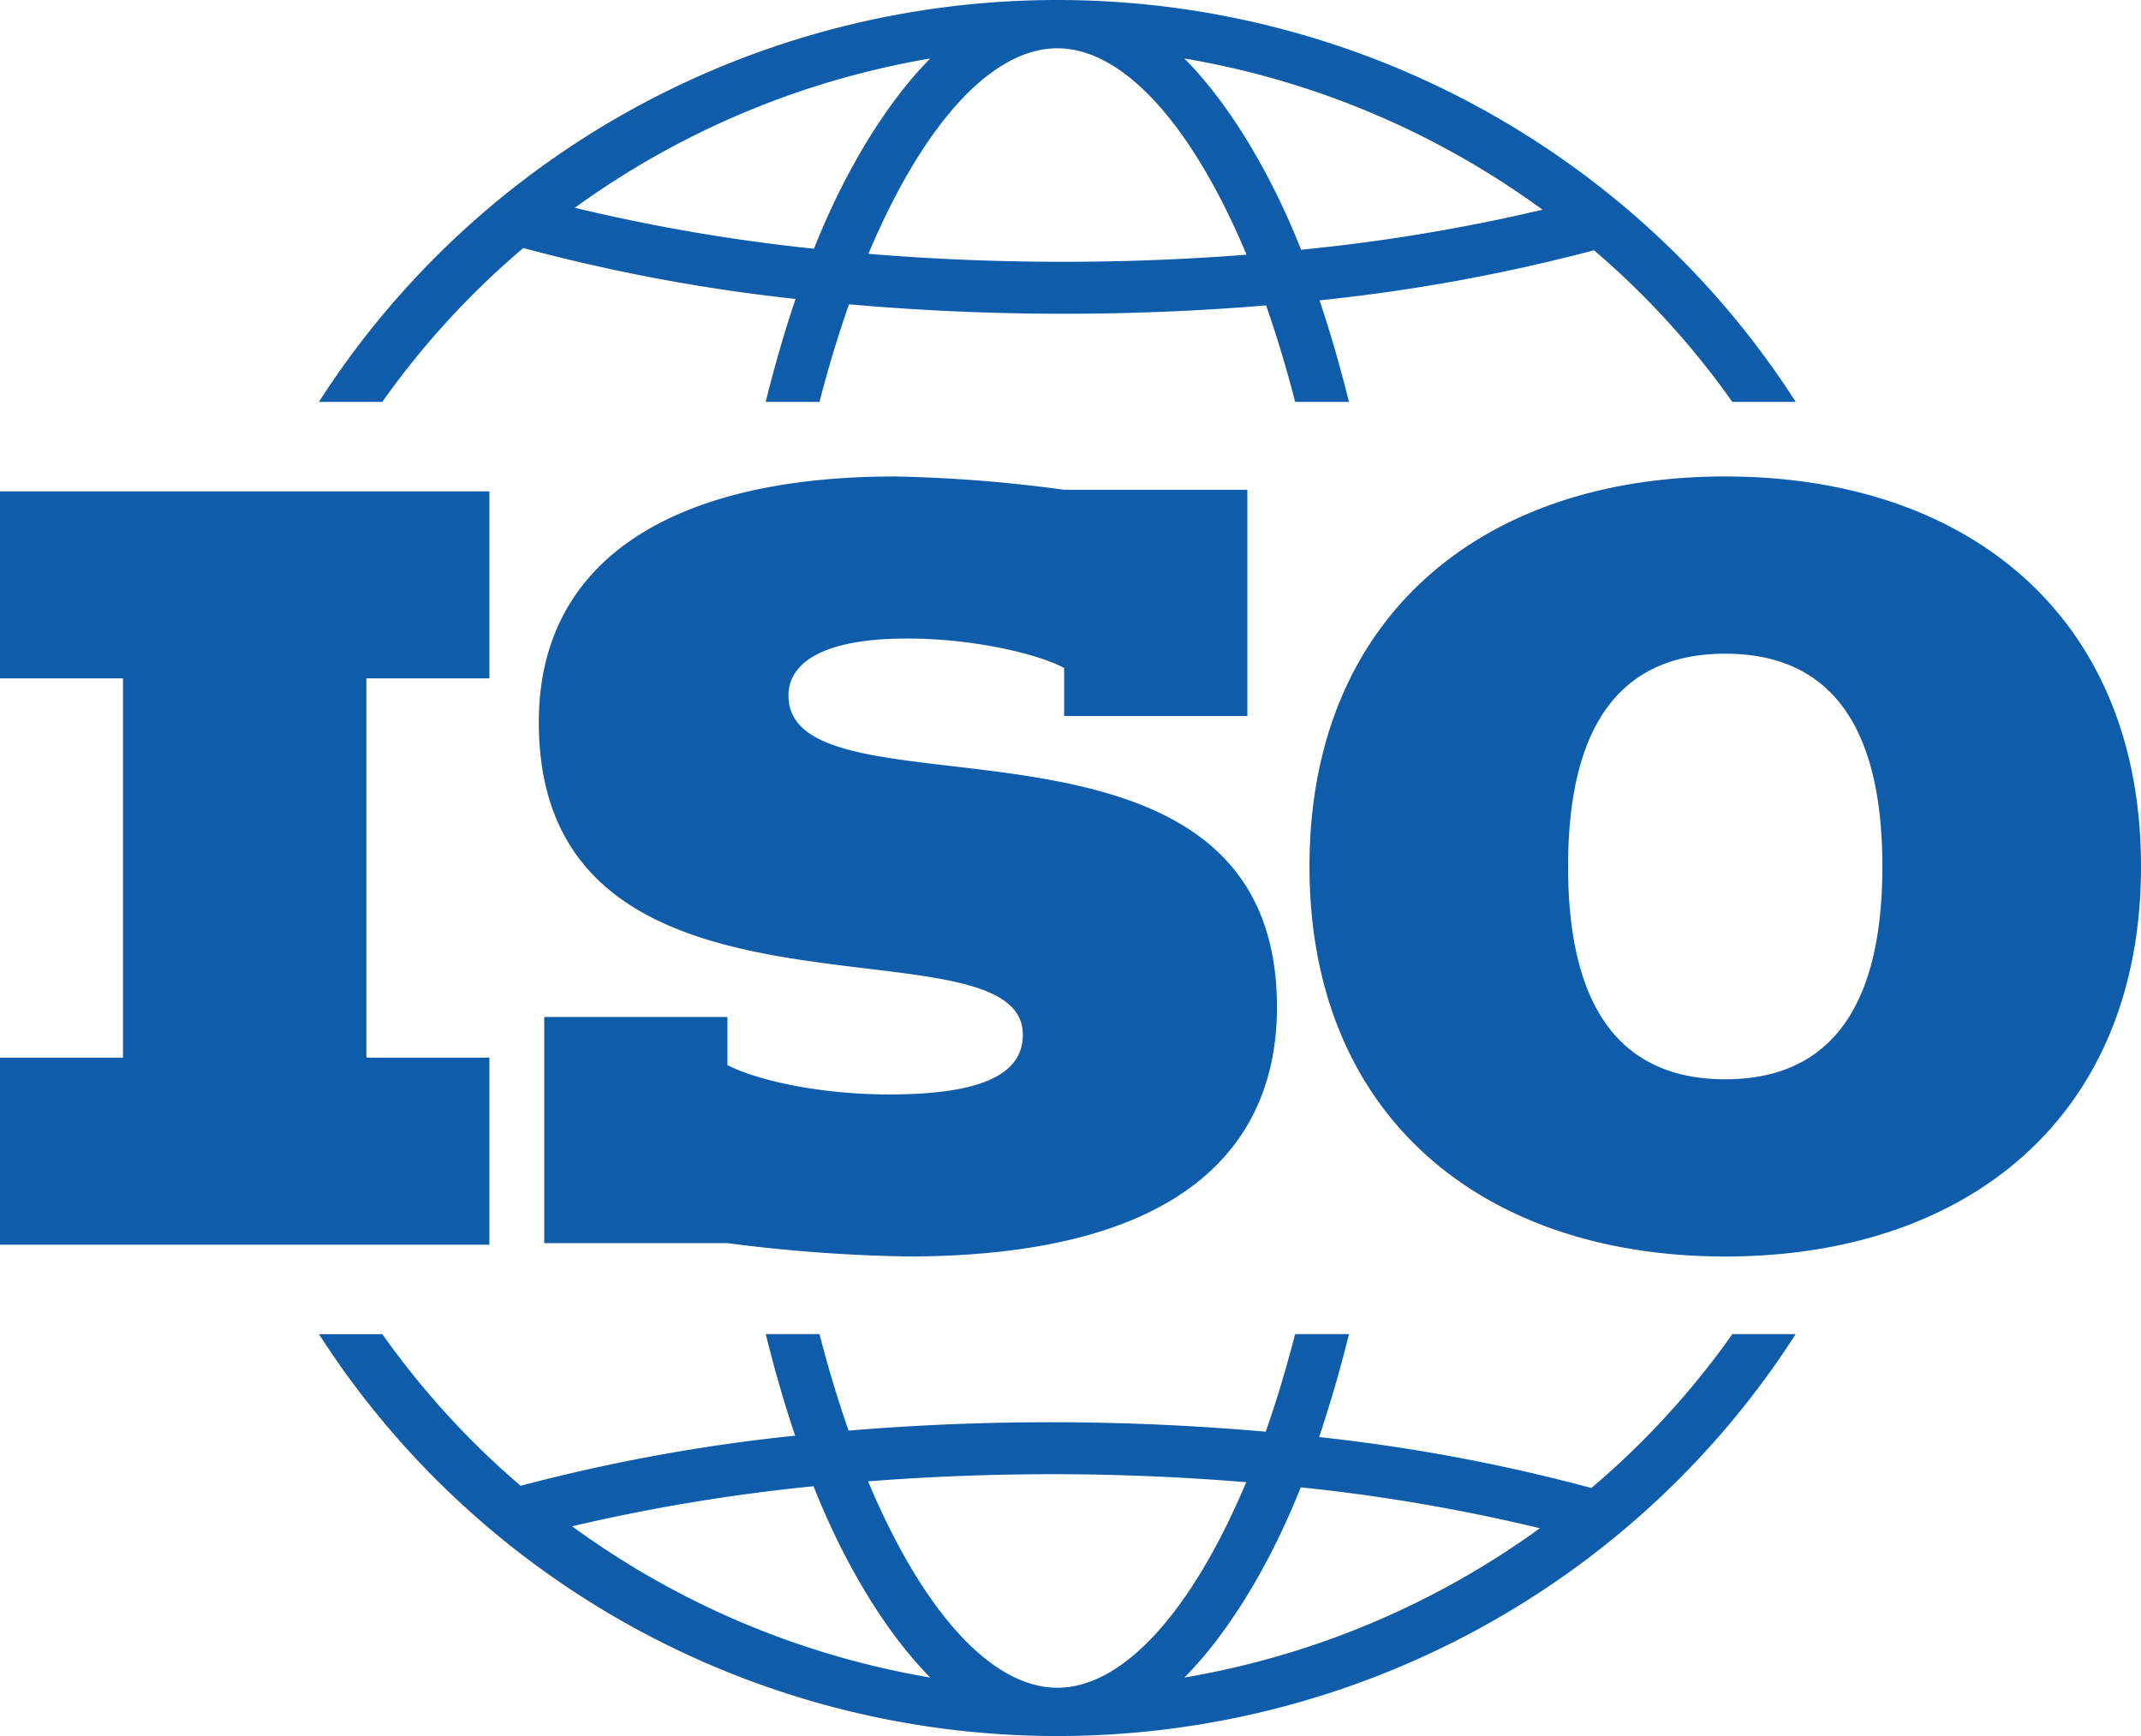 <svg xmlns="http://www.w3.org/2000/svg" viewBox="0 0 74 60"><path d="M13.215 46.11a28.643 28.643 0 004.78 5.241 61.944 61.944 0 019.487-1.732 44.368 44.368 0 01-1.015-3.51h1.859a40.51 40.51 0 001.004 3.335 84.53 84.53 0 0114.416.038c.368-1.041.707-2.171 1.018-3.373h1.86a44.454 44.454 0 01-1.032 3.559c3.178.342 6.325.93 9.41 1.76a28.582 28.582 0 004.874-5.319h2.19C56.514 54.761 46.888 60 36.546 60c-10.343 0-19.969-5.239-25.522-13.89h2.192zm23.142 4.841a82.42 82.42 0 00-6.353.247c1.868 4.454 4.243 7.133 6.541 7.133 2.293 0 4.663-2.669 6.529-7.104a82.045 82.045 0 00-6.717-.276zm-8.238.416c-2.81.278-5.597.74-8.345 1.384a29.258 29.258 0 0012.38 5.228c-1.45-1.462-2.917-3.786-4.035-6.612zm16.838.038c-1.115 2.807-2.576 5.119-4.02 6.574a29.284 29.284 0 0012.286-5.16 62.765 62.765 0 00-8.266-1.414zM30.915 16.468c1.962.037 3.921.191 5.865.46h6.332v7.818H36.78v-1.662c-.931-.49-3.134-1.015-5.431-1.015-2.948 0-4.097.861-4.097 1.97 0 4.584 16.884-.677 16.884 10.77 0 4.74-3.196 8.617-12.787 8.617a54.632 54.632 0 01-6.207-.461H18.81v-7.817h6.332v1.662c.93.492 3.103 1.016 5.586 1.016 3.29 0 4.625-.739 4.625-2.063 0-4.308-16.73.71-16.73-10.8 0-5.848 4.997-8.495 12.292-8.495zm28.715 0c8.38 0 14.37 4.83 14.37 13.479 0 8.648-5.99 13.48-14.37 13.48-8.38 0-14.37-4.832-14.37-13.48s5.99-13.48 14.37-13.48zm-42.715.514v6.463h-4.252v13.11h4.252v6.463H0v-6.463h4.251v-13.11H0v-6.463h16.915zm42.715 5.611c-3.322 0-5.432 2.092-5.432 7.354 0 5.263 2.11 7.355 5.432 7.355 3.32 0 5.431-2.092 5.431-7.355 0-5.262-2.11-7.354-5.43-7.354zM36.545 0c10.342 0 19.968 5.239 25.522 13.89h-2.192a28.574 28.574 0 00-4.781-5.24 62.05 62.05 0 01-9.486 1.73c.373 1.11.712 2.286 1.016 3.51h-1.86a40.683 40.683 0 00-1.004-3.334 84.737 84.737 0 01-14.416-.038 40.825 40.825 0 00-1.019 3.372h-1.859a44.38 44.38 0 011.031-3.558 61.73 61.73 0 01-9.41-1.76 28.665 28.665 0 00-4.873 5.318h-2.191C16.576 5.239 26.203 0 36.545 0zm0 1.669c-2.294 0-4.663 2.669-6.53 7.104a82.187 82.187 0 0013.07.03c-1.867-4.454-4.242-7.134-6.54-7.134zm4.39.352c1.452 1.46 2.918 3.786 4.036 6.611l1.052-.112a64.02 64.02 0 006.26-1.038l1.032-.233a29.257 29.257 0 00-12.38-5.228zm-8.782 0a29.267 29.267 0 00-12.285 5.16 63.054 63.054 0 008.265 1.415c1.114-2.807 2.576-5.12 4.02-6.575z" fill="#0F5CAB" fill-rule="nonzero"/></svg>